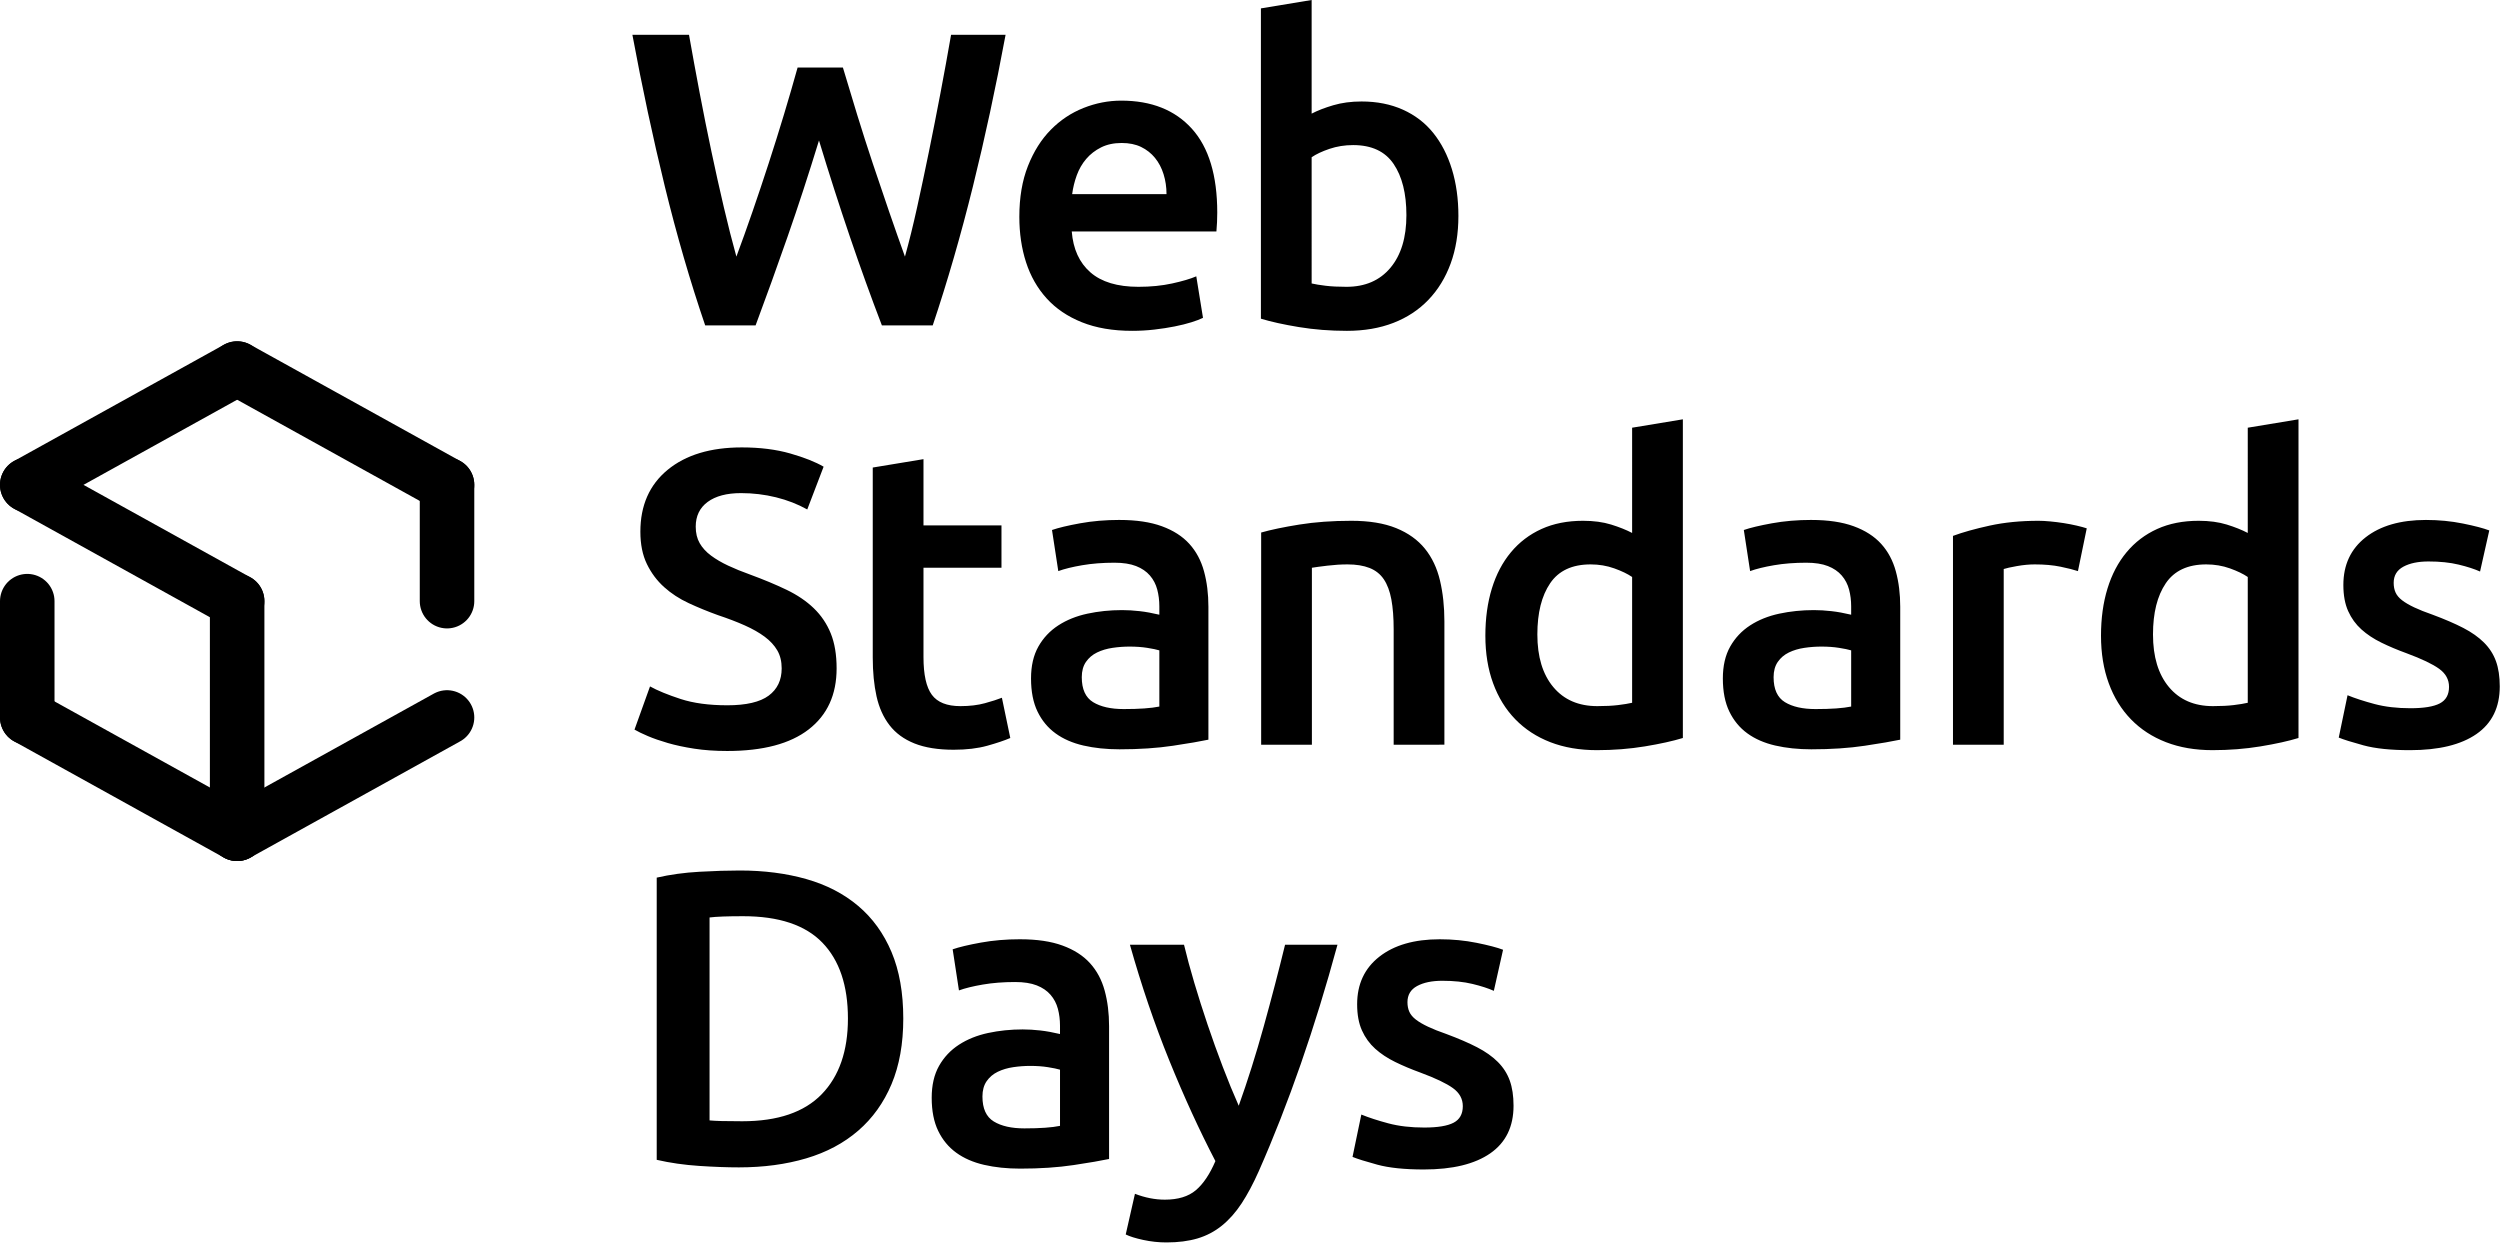 <svg xmlns="http://www.w3.org/2000/svg" viewBox="0 0 5503 2735">
	<title>Web Standards Days</title>
	<g stroke="black" stroke-width="120" stroke-linecap="round" stroke-linejoin="round" fill="none">
		<polyline points="984,1323.272 984,1067.272"/>
		<polyline points="984,1067.272 522,811.272"/>
		<polyline points="522,811.272 60,1067.272"/>
		<polyline points="60,1067.272 522,1323.272"/>
		<polyline points="522,1323.272 522,1835.272"/>
		<polyline points="984,1579.272 522,1835.272"/>
		<polyline points="522,1835.272 60,1579.272"/>
		<polyline points="60,1579.272 60,1323.272"/>
	</g>
	<path fill="black" d="M1855.378 148.603c9.836 33.228 20.306 67.84 31.382 103.837s22.613 71.994 34.612 107.99 23.998 71.39 35.997 106.146c11.998 34.77 23.536 67.538 34.612 98.3 9.23-33.228 18.143-69.37 26.767-108.452 8.61-39.07 17.22-79.68 25.843-121.836 8.61-42.14 17.076-85.06 25.383-128.76 8.307-43.683 16.152-86.76 23.536-129.22h119.99c-21.518 115.693-45.472 226.915-71.893 333.666-26.422 106.766-55.915 208.757-88.48 305.975h-111.914c-47.68-124.29-93.828-259.97-138.45-407.044-22.8 74.46-45.904 145.23-69.312 212.29-23.42 67.076-46.827 131.99-70.234 194.753h-110.96c-33.156-97.22-62.78-199.21-88.868-305.976-26.09-106.75-49.87-217.972-71.36-333.665h124.606c7.384 41.852 15.23 84.612 23.536 128.296 8.307 43.698 16.917 86.617 25.844 128.758 8.913 42.155 18 82.926 27.23 122.298 9.23 39.387 18.46 75.687 27.69 108.914 11.68-31.382 23.535-64.45 35.534-99.223 12-34.757 23.84-70.147 35.535-106.145 11.682-35.997 22.917-71.836 33.69-107.53 10.758-35.68 20.767-70.147 29.997-103.375h99.684zM2243.765 477.19c0-42.457 6.303-79.68 18.922-111.683 12.604-31.987 29.377-58.61 50.304-79.84 20.912-21.228 44.91-37.223 71.995-47.995 27.07-10.76 54.76-16.152 83.07-16.152 66.455 0 118.287 20.623 155.524 61.84 37.223 41.232 55.84 102.77 55.84 184.6 0 6.16-.157 13.082-.46 20.77-.317 7.7-.78 14.623-1.385 20.767H2359.14c3.072 38.766 16.76 68.764 41.074 89.992 24.3 21.228 59.533 31.843 105.683 31.843 27.07 0 51.833-2.452 74.302-7.384 22.454-4.92 40.15-10.154 53.07-15.692l14.77 91.377c-6.158 3.087-14.624 6.317-25.383 9.69-10.773 3.39-23.075 6.462-36.92 9.23-13.845 2.77-28.77 5.077-44.766 6.924-16.007 1.845-32.304 2.768-48.918 2.768-42.458 0-79.378-6.316-110.76-18.922-31.382-12.604-57.226-30.142-77.532-52.61-20.306-22.455-35.39-48.92-45.227-79.378-9.85-30.46-14.768-63.833-14.768-100.147zm323.974-49.84c0-15.374-2.165-29.998-6.462-43.843-4.312-13.846-10.615-25.845-18.922-35.997-8.307-10.153-18.46-18.143-30.46-23.998-11.998-5.84-26.305-8.77-42.92-8.77-17.232 0-32.304 3.23-45.226 9.692s-23.854 14.927-32.767 25.383c-8.927 10.47-15.85 22.47-20.768 35.997-4.933 13.542-8.307 27.387-10.153 41.534h207.677zM3210.237 475.345c0 38.767-5.696 73.696-17.075 104.76-11.394 31.08-27.69 57.69-48.92 79.84-21.228 22.152-46.928 39.084-77.07 50.766-30.155 11.683-64.307 17.538-102.452 17.538-36.92 0-72.152-2.77-105.684-8.307-33.545-5.537-61.38-11.68-83.53-18.46V18.46L2887.185 0v250.133c12.923-6.764 28.758-12.922 47.535-18.46 18.765-5.538 39.53-8.307 62.304-8.307 33.834 0 64.148 6 90.916 17.998 26.767 12 49.062 29.075 66.917 51.227 17.84 22.153 31.526 48.776 41.073 79.84 9.534 31.08 14.307 65.39 14.307 102.915zm-114.452-1.846c0-47.377-9.39-84.917-28.15-112.607-18.778-27.69-48.458-41.534-89.07-41.534-18.46 0-35.853 2.768-52.15 8.306-16.31 5.538-29.39 11.696-39.227 18.46V623.95c7.99 1.845 18.302 3.547 30.92 5.075 12.605 1.543 27.835 2.308 45.69 2.308 41.217 0 73.52-13.99 96.914-41.996 23.378-27.994 35.073-66.602 35.073-115.838zM1600.63 1552.486c41.838 0 72.297-7.067 91.377-21.23 19.065-14.146 28.613-34.15 28.613-59.994 0-15.373-3.23-28.612-9.69-39.688s-15.692-21.07-27.69-29.998c-12-8.912-26.623-17.22-43.843-24.92-17.234-7.688-36.92-15.23-59.072-22.614-22.152-7.99-43.54-16.758-64.148-26.306-20.623-9.532-38.766-21.373-54.457-35.535-15.69-14.147-28.31-31.063-37.843-50.764-9.548-19.687-14.307-43.382-14.307-71.07 0-57.833 19.988-103.22 59.995-136.144 39.99-32.91 94.448-49.38 163.37-49.38 39.992 0 75.527 4.47 106.607 13.383 31.064 8.927 55.523 18.618 73.378 29.074l-35.997 94.145c-20.926-11.682-43.843-20.61-68.764-26.768-24.922-6.144-50.62-9.23-77.07-9.23-31.383 0-55.842 6.462-73.38 19.384s-26.305 31.08-26.305 54.458c0 14.162 2.913 26.306 8.77 36.458 5.84 10.153 14.146 19.24 24.92 27.23 10.76 8.004 23.378 15.388 37.843 22.15 14.45 6.78 30.3 13.24 47.535 19.384 30.142 11.076 57.066 22.31 80.762 33.69 23.68 11.393 43.684 24.92 59.995 40.61 16.297 15.692 28.757 34.152 37.382 55.38 8.61 21.23 12.922 46.93 12.922 77.07 0 57.848-20.465 102.613-61.38 134.298-40.93 31.7-100.766 47.534-179.523 47.534-26.463 0-50.62-1.7-72.454-5.076-21.85-3.39-41.232-7.543-58.15-12.46-16.93-4.918-31.54-9.995-43.84-15.23-12.317-5.22-22.153-9.994-29.537-14.306l34.15-95.07c16.613 9.23 39.068 18.46 67.38 27.69 28.292 9.23 62.444 13.846 102.45 13.846zM1921.09 1029.146l111.683-18.46v145.834h171.678v93.223h-171.677v196.6c0 38.766 6.144 66.455 18.46 83.07 12.302 16.613 33.23 24.92 62.765 24.92 20.306 0 38.304-2.148 53.995-6.46 15.69-4.3 28.15-8.308 37.382-12l18.46 88.608c-12.922 5.538-29.854 11.235-50.766 17.076-20.927 5.84-45.545 8.77-73.84 8.77-34.47 0-63.227-4.616-86.302-13.846-23.074-9.23-41.39-22.614-54.918-40.15-13.542-17.537-23.075-38.767-28.613-63.688s-8.307-53.375-8.307-85.378v-418.118zM2464.274 1144.52c36.92 0 67.985 4.615 93.224 13.846 25.224 9.23 45.37 22.15 60.456 38.766 15.07 16.614 25.844 36.776 32.305 60.457 6.46 23.693 9.69 49.696 9.69 77.992v292.59c-17.233 3.693-43.236 8.164-77.993 13.385-34.77 5.22-74 7.846-117.683 7.846-28.93 0-55.38-2.77-79.378-8.308s-44.463-14.45-61.38-26.767c-16.93-12.302-30.155-28.296-39.688-47.996-9.547-19.686-14.307-43.986-14.307-72.917 0-27.69 5.38-51.068 16.153-70.148 10.76-19.065 25.383-34.612 43.843-46.61s39.833-20.61 64.148-25.845c24.3-5.22 49.684-7.846 76.147-7.846 12.303 0 25.225.78 38.767 2.308 13.528 1.543 27.993 4.153 43.382 7.846v-18.46c0-12.922-1.545-25.224-4.616-36.92-3.087-11.682-8.466-21.993-16.152-30.92-7.7-8.913-17.854-15.836-30.46-20.77-12.618-4.917-28.468-7.383-47.534-7.383-25.844 0-49.54 1.846-71.07 5.538-21.547 3.692-39.084 8.004-52.61 12.922l-13.846-90.454c14.147-4.918 34.757-9.836 61.84-14.768 27.07-4.92 55.986-7.384 86.762-7.384zm9.23 416.273c34.454 0 60.602-1.846 78.456-5.538v-123.682c-6.158-1.847-15.086-3.692-26.768-5.538-11.696-1.846-24.618-2.77-38.766-2.77-12.316 0-24.777.924-37.382 2.77-12.62 1.846-23.998 5.235-34.15 10.153-10.153 4.932-18.316 11.854-24.46 20.767-6.158 8.928-9.23 20.162-9.23 33.69 0 26.464 8.308 44.765 24.922 54.918 16.613 10.154 39.068 15.23 67.38 15.23zM2776.06 1172.21c21.53-6.144 49.524-12 83.993-17.537 34.453-5.538 72.6-8.307 114.45-8.307 39.373 0 72.298 5.394 98.763 16.152 26.45 10.773 47.534 25.844 63.226 45.227 15.69 19.384 26.767 42.775 33.228 70.148 6.46 27.387 9.69 57.385 9.69 89.992v271.362H3067.73v-253.825c0-25.844-1.702-47.837-5.077-65.994-3.388-18.143-8.926-32.91-16.612-44.304-7.7-11.38-18.157-19.687-31.383-24.922-13.24-5.22-29.392-7.845-48.457-7.845-14.162 0-28.93.923-44.304 2.77-15.39 1.845-26.768 3.39-34.15 4.614v389.507H2776.06V1172.21zM3704.313 1624.48c-22.152 6.778-50 12.922-83.53 18.46-33.547 5.538-68.765 8.307-105.685 8.307-38.16 0-72.312-5.855-102.453-17.537-30.156-11.682-55.842-28.454-77.07-50.304-21.23-21.834-37.54-48.3-48.92-79.378-11.393-31.064-17.075-65.994-17.075-104.76 0-38.147 4.76-72.76 14.307-103.838 9.533-31.064 23.537-57.688 41.997-79.84 18.46-22.15 40.914-39.228 67.38-51.227 26.448-12 56.907-17.998 91.376-17.998 23.378 0 43.986 2.77 61.84 8.307 17.84 5.538 33.23 11.696 46.15 18.46V941.46L3704.313 923v701.48zm-320.28-227.98c0 49.235 11.68 87.843 35.073 115.836 23.378 28.007 55.683 41.996 96.915 41.996 17.84 0 33.07-.765 45.69-2.308 12.603-1.528 22.915-3.23 30.92-5.076v-276.9c-9.85-6.764-22.932-13.066-39.228-18.92-16.312-5.842-33.69-8.77-52.15-8.77-40.61 0-70.307 13.845-89.07 41.534-18.776 27.69-28.15 65.23-28.15 112.607zM3987.114 1144.52c36.92 0 67.985 4.615 93.224 13.846 25.224 9.23 45.37 22.15 60.456 38.766 15.07 16.614 25.844 36.776 32.305 60.457 6.46 23.693 9.69 49.696 9.69 77.992v292.59c-17.233 3.693-43.236 8.164-77.993 13.385-34.772 5.22-74 7.846-117.683 7.846-28.93 0-55.38-2.77-79.378-8.308s-44.463-14.45-61.38-26.767c-16.93-12.302-30.155-28.296-39.688-47.996-9.547-19.686-14.307-43.986-14.307-72.917 0-27.69 5.38-51.068 16.153-70.148 10.76-19.065 25.383-34.612 43.843-46.61s39.833-20.61 64.148-25.845c24.3-5.22 49.684-7.846 76.147-7.846 12.303 0 25.225.78 38.767 2.308 13.528 1.543 27.993 4.153 43.382 7.846v-18.46c0-12.922-1.545-25.224-4.616-36.92-3.087-11.682-8.466-21.993-16.152-30.92-7.7-8.913-17.854-15.836-30.46-20.77-12.618-4.917-28.468-7.383-47.534-7.383-25.844 0-49.54 1.846-71.07 5.538-21.547 3.692-39.084 8.004-52.61 12.922l-13.846-90.454c14.147-4.918 34.757-9.836 61.84-14.768 27.07-4.92 55.986-7.384 86.762-7.384zm9.23 416.273c34.453 0 60.6-1.846 78.455-5.538v-123.682c-6.16-1.847-15.087-3.692-26.77-5.538-11.695-1.846-24.617-2.77-38.765-2.77-12.316 0-24.777.924-37.382 2.77-12.62 1.846-23.998 5.235-34.15 10.153-10.153 4.932-18.316 11.854-24.46 20.767-6.158 8.928-9.23 20.162-9.23 33.69 0 26.464 8.308 44.765 24.922 54.918 16.614 10.154 39.07 15.23 67.38 15.23zM4573.955 1257.126c-9.23-3.07-22.008-6.303-38.305-9.69-16.31-3.376-35.232-5.077-56.765-5.077-12.316 0-25.382 1.24-39.228 3.69-13.845 2.467-23.536 4.615-29.074 6.46v386.738H4298.9v-459.654c21.53-7.99 48.457-15.532 80.763-22.613 32.305-7.065 68.143-10.613 107.53-10.613 7.383 0 15.992.46 25.843 1.385 9.836.923 19.686 2.163 29.536 3.69 9.836 1.544 19.383 3.39 28.613 5.54 9.23 2.162 16.613 4.152 22.15 6l-19.38 94.144zM5059.453 1624.48c-22.152 6.778-50 12.922-83.53 18.46-33.547 5.538-68.765 8.307-105.685 8.307-38.16 0-72.312-5.855-102.453-17.537-30.156-11.682-55.842-28.454-77.07-50.304-21.23-21.834-37.54-48.3-48.92-79.378-11.393-31.064-17.075-65.994-17.075-104.76 0-38.147 4.76-72.76 14.307-103.838 9.533-31.064 23.537-57.688 41.997-79.84 18.46-22.15 40.914-39.228 67.38-51.227 26.448-12 56.907-17.998 91.376-17.998 23.378 0 43.986 2.77 61.84 8.307 17.84 5.538 33.23 11.696 46.15 18.46V941.46L5059.453 923v701.48zm-320.28-227.98c0 49.235 11.68 87.843 35.073 115.836 23.378 28.007 55.683 41.996 96.915 41.996 17.84 0 33.07-.765 45.69-2.308 12.603-1.528 22.915-3.23 30.92-5.076v-276.9c-9.85-6.764-22.932-13.066-39.228-18.92-16.312-5.842-33.69-8.77-52.15-8.77-40.61 0-70.307 13.845-89.07 41.534-18.776 27.69-28.15 65.23-28.15 112.607zM5305.888 1558.947c29.535 0 51.067-3.533 64.61-10.614 13.527-7.067 20.306-19.225 20.306-36.46 0-15.993-7.24-29.218-21.69-39.688-14.466-10.455-38.305-21.834-71.533-34.15-20.305-7.384-38.924-15.23-55.84-23.536-16.932-8.31-31.54-18-43.843-29.076-12.316-11.076-22.008-24.46-29.074-40.15-7.082-15.69-10.615-34.915-10.615-57.688 0-44.304 16.297-79.22 48.92-104.76 32.607-25.527 76.91-38.305 132.91-38.305 28.297 0 55.38 2.625 81.226 7.846 25.844 5.235 45.227 10.312 58.148 15.23l-20.306 90.453c-12.316-5.54-28.008-10.615-47.073-15.23-19.08-4.615-41.232-6.922-66.456-6.922-22.772 0-41.232 3.85-55.38 11.537-14.162 7.7-21.23 19.542-21.23 35.535 0 8.005 1.385 15.086 4.154 21.23 2.77 6.157 7.53 11.853 14.308 17.074 6.764 5.235 15.69 10.47 26.767 15.69 11.076 5.236 24.604 10.615 40.612 16.153 26.45 9.85 48.92 19.542 67.38 29.074 18.46 9.55 33.688 20.308 45.687 32.307 12 11.998 20.768 25.7 26.306 41.073 5.538 15.388 8.307 33.848 8.307 55.38 0 46.15-17.075 81.08-51.227 104.76s-82.926 35.536-146.296 35.536c-42.458 0-76.608-3.548-102.452-10.614-25.845-7.067-44.002-12.764-54.457-17.076l19.383-93.223c16.614 6.778 36.458 13.24 59.533 19.383 23.076 6.16 49.382 9.23 78.918 9.23zM1988.29 2241.967c0 55.38-8.624 103.535-25.844 144.45-17.234 40.93-41.694 75.08-73.38 102.452-31.698 27.387-69.844 47.692-114.45 60.917-44.622 13.226-94.002 19.845-148.142 19.845-25.845 0-55.077-1.08-87.686-3.23-32.622-2.163-63.687-6.605-93.223-13.384v-621.18c29.536-6.763 60.918-11.075 94.146-12.92 33.23-1.847 62.766-2.77 88.61-2.77 53.533 0 102.452 6.316 146.756 18.92 44.304 12.62 82.29 32.307 113.99 59.073 31.685 26.768 56.145 60.616 73.38 101.53 17.22 40.93 25.844 89.69 25.844 146.297zm-426.426 224.29c6.764.62 15.69 1.08 26.767 1.384 11.077.318 26.148.462 45.23.462 78.137 0 136.444-19.844 174.907-59.533 38.448-39.69 57.688-95.214 57.688-166.603 0-72.6-18.777-128.297-56.303-167.062-37.54-38.767-95.69-58.15-174.447-58.15-34.468 0-59.072.924-73.84 2.77v446.73zM2245.62 2067.52c36.92 0 67.985 4.615 93.224 13.846 25.224 9.23 45.37 22.15 60.456 38.766 15.07 16.614 25.844 36.776 32.305 60.457 6.46 23.693 9.69 49.696 9.69 77.992v292.59c-17.232 3.693-43.235 8.164-77.992 13.385-34.77 5.22-74 7.846-117.683 7.846-28.93 0-55.38-2.77-79.378-8.308s-44.463-14.45-61.38-26.767c-16.93-12.302-30.155-28.296-39.688-47.996-9.547-19.686-14.307-43.986-14.307-72.917 0-27.69 5.38-51.068 16.152-70.148 10.758-19.065 25.382-34.612 43.842-46.61s39.833-20.61 64.148-25.845c24.3-5.22 49.684-7.846 76.147-7.846 12.302 0 25.224.78 38.766 2.308 13.528 1.543 27.993 4.153 43.382 7.846v-18.46c0-12.922-1.544-25.224-4.615-36.92-3.087-11.682-8.466-21.993-16.152-30.92-7.7-8.913-17.854-15.836-30.46-20.77-12.618-4.917-28.468-7.383-47.534-7.383-25.844 0-49.54 1.846-71.07 5.538-21.547 3.692-39.084 8.004-52.61 12.922l-13.846-90.454c14.147-4.918 34.757-9.836 61.84-14.768 27.07-4.92 55.986-7.384 86.762-7.384zm9.23 416.273c34.453 0 60.6-1.846 78.455-5.538v-123.682c-6.158-1.847-15.086-3.692-26.768-5.538-11.696-1.846-24.618-2.77-38.766-2.77-12.315 0-24.776.924-37.38 2.77-12.62 1.846-24 5.235-34.15 10.153-10.154 4.932-18.317 11.854-24.46 20.767-6.16 8.928-9.23 20.162-9.23 33.69 0 26.464 8.307 44.765 24.92 54.918 16.615 10.154 39.07 15.23 67.38 15.23zM2944.052 2079.52c-49.756 183.374-107.5 349.514-173.207 498.42-12.316 27.69-24.95 51.37-37.887 71.07-12.937 19.687-27.416 35.997-43.424 48.92-16.022 12.92-33.892 22.296-53.592 28.15-19.715 5.842-42.5 8.77-68.374 8.77-17.25 0-34.353-1.847-51.284-5.538-16.945-3.692-29.724-7.702-38.348-12l20.306-89.53c22.253 8.61 44.203 12.922 65.836 12.922 29.046 0 51.76-6.923 68.144-20.768 16.383-13.845 30.747-35.232 43.12-64.148-35.23-67.682-69.065-141.52-101.515-221.52-32.45-79.984-61.336-164.9-86.66-254.748h119.066c6.173 25.844 13.73 53.85 22.7 83.992 8.956 30.156 18.69 60.774 29.19 91.84 10.498 31.078 21.603 62 33.343 92.76 11.74 30.777 23.48 59.39 35.218 85.84 19.6-54.76 37.973-113.067 55.135-174.908 17.147-61.842 32.766-121.678 46.856-179.523h115.376zM3135.017 2481.947c29.535 0 51.067-3.533 64.61-10.614 13.527-7.067 20.306-19.225 20.306-36.46 0-15.993-7.24-29.218-21.69-39.688-14.466-10.455-38.305-21.834-71.533-34.15-20.306-7.384-38.925-15.23-55.84-23.536-16.933-8.31-31.542-18-43.844-29.076-12.316-11.076-22.008-24.46-29.074-40.15-7.082-15.69-10.615-34.915-10.615-57.688 0-44.304 16.297-79.22 48.92-104.76 32.607-25.527 76.91-38.305 132.91-38.305 28.297 0 55.38 2.625 81.226 7.846 25.844 5.235 45.227 10.312 58.148 15.23l-20.305 90.453c-12.316-5.54-28.008-10.615-47.073-15.23-19.08-4.615-41.232-6.922-66.456-6.922-22.772 0-41.232 3.85-55.38 11.537-14.162 7.7-21.23 19.542-21.23 35.535 0 8.005 1.385 15.086 4.154 21.23 2.77 6.157 7.528 11.853 14.307 17.074 6.764 5.235 15.69 10.47 26.767 15.69 11.076 5.236 24.604 10.615 40.612 16.153 26.45 9.85 48.92 19.542 67.38 29.074 18.46 9.55 33.688 20.308 45.687 32.307 12 11.998 20.768 25.7 26.306 41.073 5.537 15.388 8.306 33.848 8.306 55.38 0 46.15-17.075 81.08-51.227 104.76s-82.927 35.536-146.297 35.536c-42.458 0-76.608-3.548-102.452-10.614-25.844-7.067-44-12.764-54.456-17.076l19.383-93.223c16.614 6.778 36.458 13.24 59.533 19.383 23.076 6.16 49.38 9.23 78.917 9.23z"/>
</svg>
